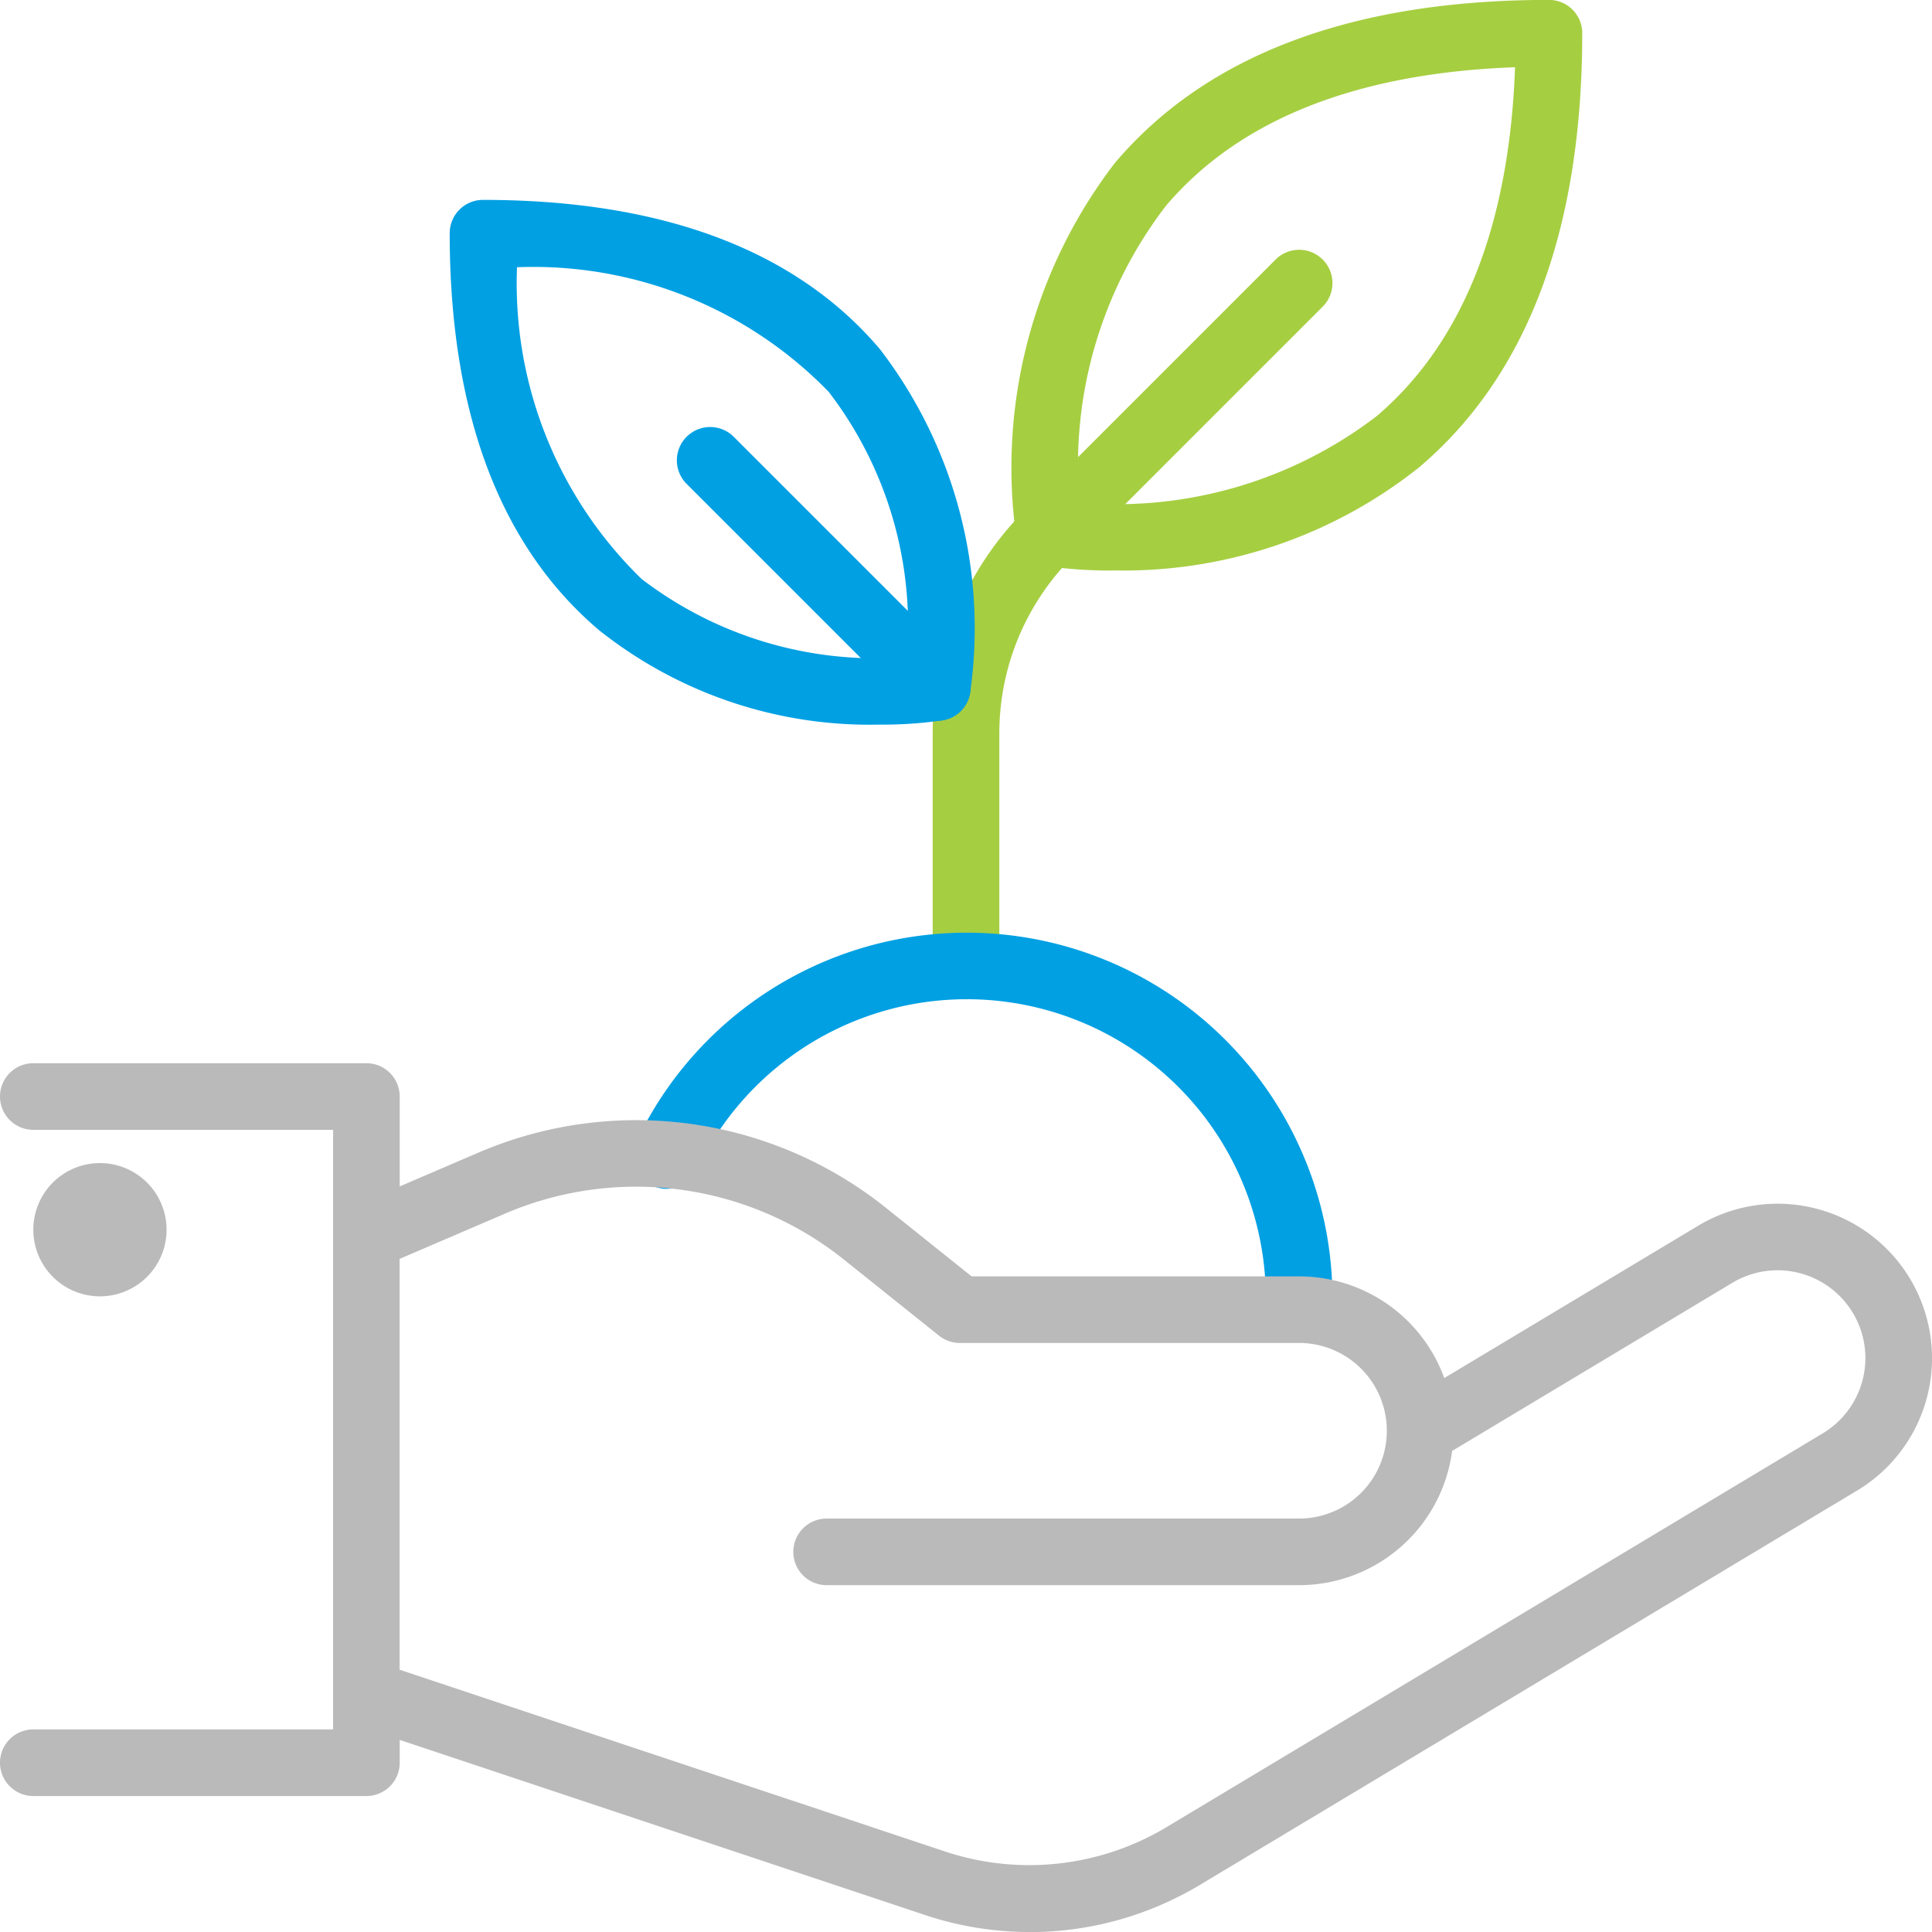 <svg xmlns="http://www.w3.org/2000/svg" width="80.764" height="80.764" viewBox="0 0 80.764 80.764"><g id="noun-planting-3349277" transform="translate(-96.05 -26.251)"><path id="Path_11530" data-name="Path 11530" d="M342.442,123.26a1.392,1.392,0,0,1-1.392-1.392v-9.7a13.192,13.192,0,0,1,3.89-9.389l10.444-10.444a1.392,1.392,0,0,1,1.969,1.969L346.908,104.75a10.429,10.429,0,0,0-3.073,7.419v9.7a1.392,1.392,0,0,1-1.392,1.392Z" transform="translate(-206.01 -55.234)" fill="#a6ce41"></path><path id="Path_11531" data-name="Path 11531" d="M232.141,100.689a18.171,18.171,0,0,1-11.72-3.949c-4.142-3.51-6.242-9.092-6.242-16.594a1.392,1.392,0,0,1,1.392-1.392c7.5,0,13.084,2.1,16.594,6.242a19.163,19.163,0,0,1,3.77,14.369,1.392,1.392,0,0,1-1.145,1.145,17.479,17.479,0,0,1-2.649.18ZM216.993,81.567A17.22,17.22,0,0,0,222.2,94.6a16.107,16.107,0,0,0,11.087,3.265,16.049,16.049,0,0,0-3.265-11.087,17.22,17.22,0,0,0-13.032-5.209Z" transform="translate(-99.33 -44.147)" fill="#00a0e3"></path><path id="Path_11532" data-name="Path 11532" d="M284.788,150.753a1.385,1.385,0,0,1-.985-.408l-9.494-9.494a1.392,1.392,0,0,1,1.969-1.969l9.494,9.494a1.392,1.392,0,0,1-.985,2.377Z" transform="translate(-149.556 -94.372)" fill="#00a0e3"></path><path id="Path_11533" data-name="Path 11533" d="M365.98,50.1a18.76,18.76,0,0,1-2.893-.2,1.392,1.392,0,0,1-1.145-1.145,20.928,20.928,0,0,1,4.116-15.692c3.831-4.523,9.937-6.816,18.145-6.816a1.391,1.391,0,0,1,1.392,1.392c0,8.208-2.293,14.314-6.816,18.145h0a19.836,19.836,0,0,1-12.8,4.312Zm-1.4-2.839A17.88,17.88,0,0,0,377,43.648c3.6-3.065,5.547-7.968,5.786-14.586-6.629.239-11.538,2.189-14.6,5.8a17.772,17.772,0,0,0-3.6,12.394Z" transform="translate(-223.402)" fill="#a6ce41"></path><path id="Path_11534" data-name="Path 11534" d="M290.24,287.958a1.392,1.392,0,0,1-1.392-1.392,12.5,12.5,0,0,0-23.791-5.4,1.393,1.393,0,0,1-2.511-1.208,15.287,15.287,0,0,1,29.087,6.606,1.391,1.391,0,0,1-1.392,1.392Z" transform="translate(-139.883 -206.007)" fill="#00a0e3"></path><path id="Union_7" data-name="Union 7" d="M-1765.522-3490.523a13.835,13.835,0,0,1-4.372-.709l-21.964-7.322v.953a1.392,1.392,0,0,1-.408.985,1.393,1.393,0,0,1-.984.408h-13.925a1.393,1.393,0,0,1-1.393-1.392,1.393,1.393,0,0,1,1.393-1.393h12.532v-25.064h-12.532a1.393,1.393,0,0,1-1.393-1.392,1.393,1.393,0,0,1,1.393-1.393h13.925a1.393,1.393,0,0,1,.984.408,1.4,1.4,0,0,1,.408.986v3.756l3.286-1.411h0a16.721,16.721,0,0,1,8.839-1.208,16.717,16.717,0,0,1,8.2,3.514l3.582,2.866h13.69a6.457,6.457,0,0,1,5.592,3.228,6.459,6.459,0,0,1,.476,1.022l10.612-6.366a6.454,6.454,0,0,1,6.455-.11,6.455,6.455,0,0,1,3.322,5.536,6.454,6.454,0,0,1-3.132,5.644l-27.477,16.487a13.84,13.84,0,0,1-7.107,1.971Zm-3.492-3.351a11.16,11.16,0,0,0,9.168-1.008l27.475-16.487a3.672,3.672,0,0,0,1.782-3.209,3.67,3.67,0,0,0-1.89-3.147,3.67,3.67,0,0,0-3.67.062l-11.614,6.968c-.032.019-.064.037-.1.053a6.448,6.448,0,0,1-.81,2.391,6.457,6.457,0,0,1-5.592,3.228h-19.748a1.392,1.392,0,0,1-1.392-1.392,1.393,1.393,0,0,1,1.392-1.392h19.748a3.671,3.671,0,0,0,3.18-1.835,3.674,3.674,0,0,0,0-3.671,3.671,3.671,0,0,0-3.18-1.835h-14.179a1.4,1.4,0,0,1-.87-.305l-3.964-3.171h0a13.905,13.905,0,0,0-6.834-2.931,13.9,13.9,0,0,0-7.366,1.01l-4.385,1.883v17.174Zm-38.161-26.008a2.785,2.785,0,0,1,2.785-2.785,2.785,2.785,0,0,1,2.785,2.785,2.784,2.784,0,0,1-2.785,2.785A2.784,2.784,0,0,1-1807.175-3519.882Z" transform="translate(1904.618 3597.539)" fill="#bababa"></path></g></svg>